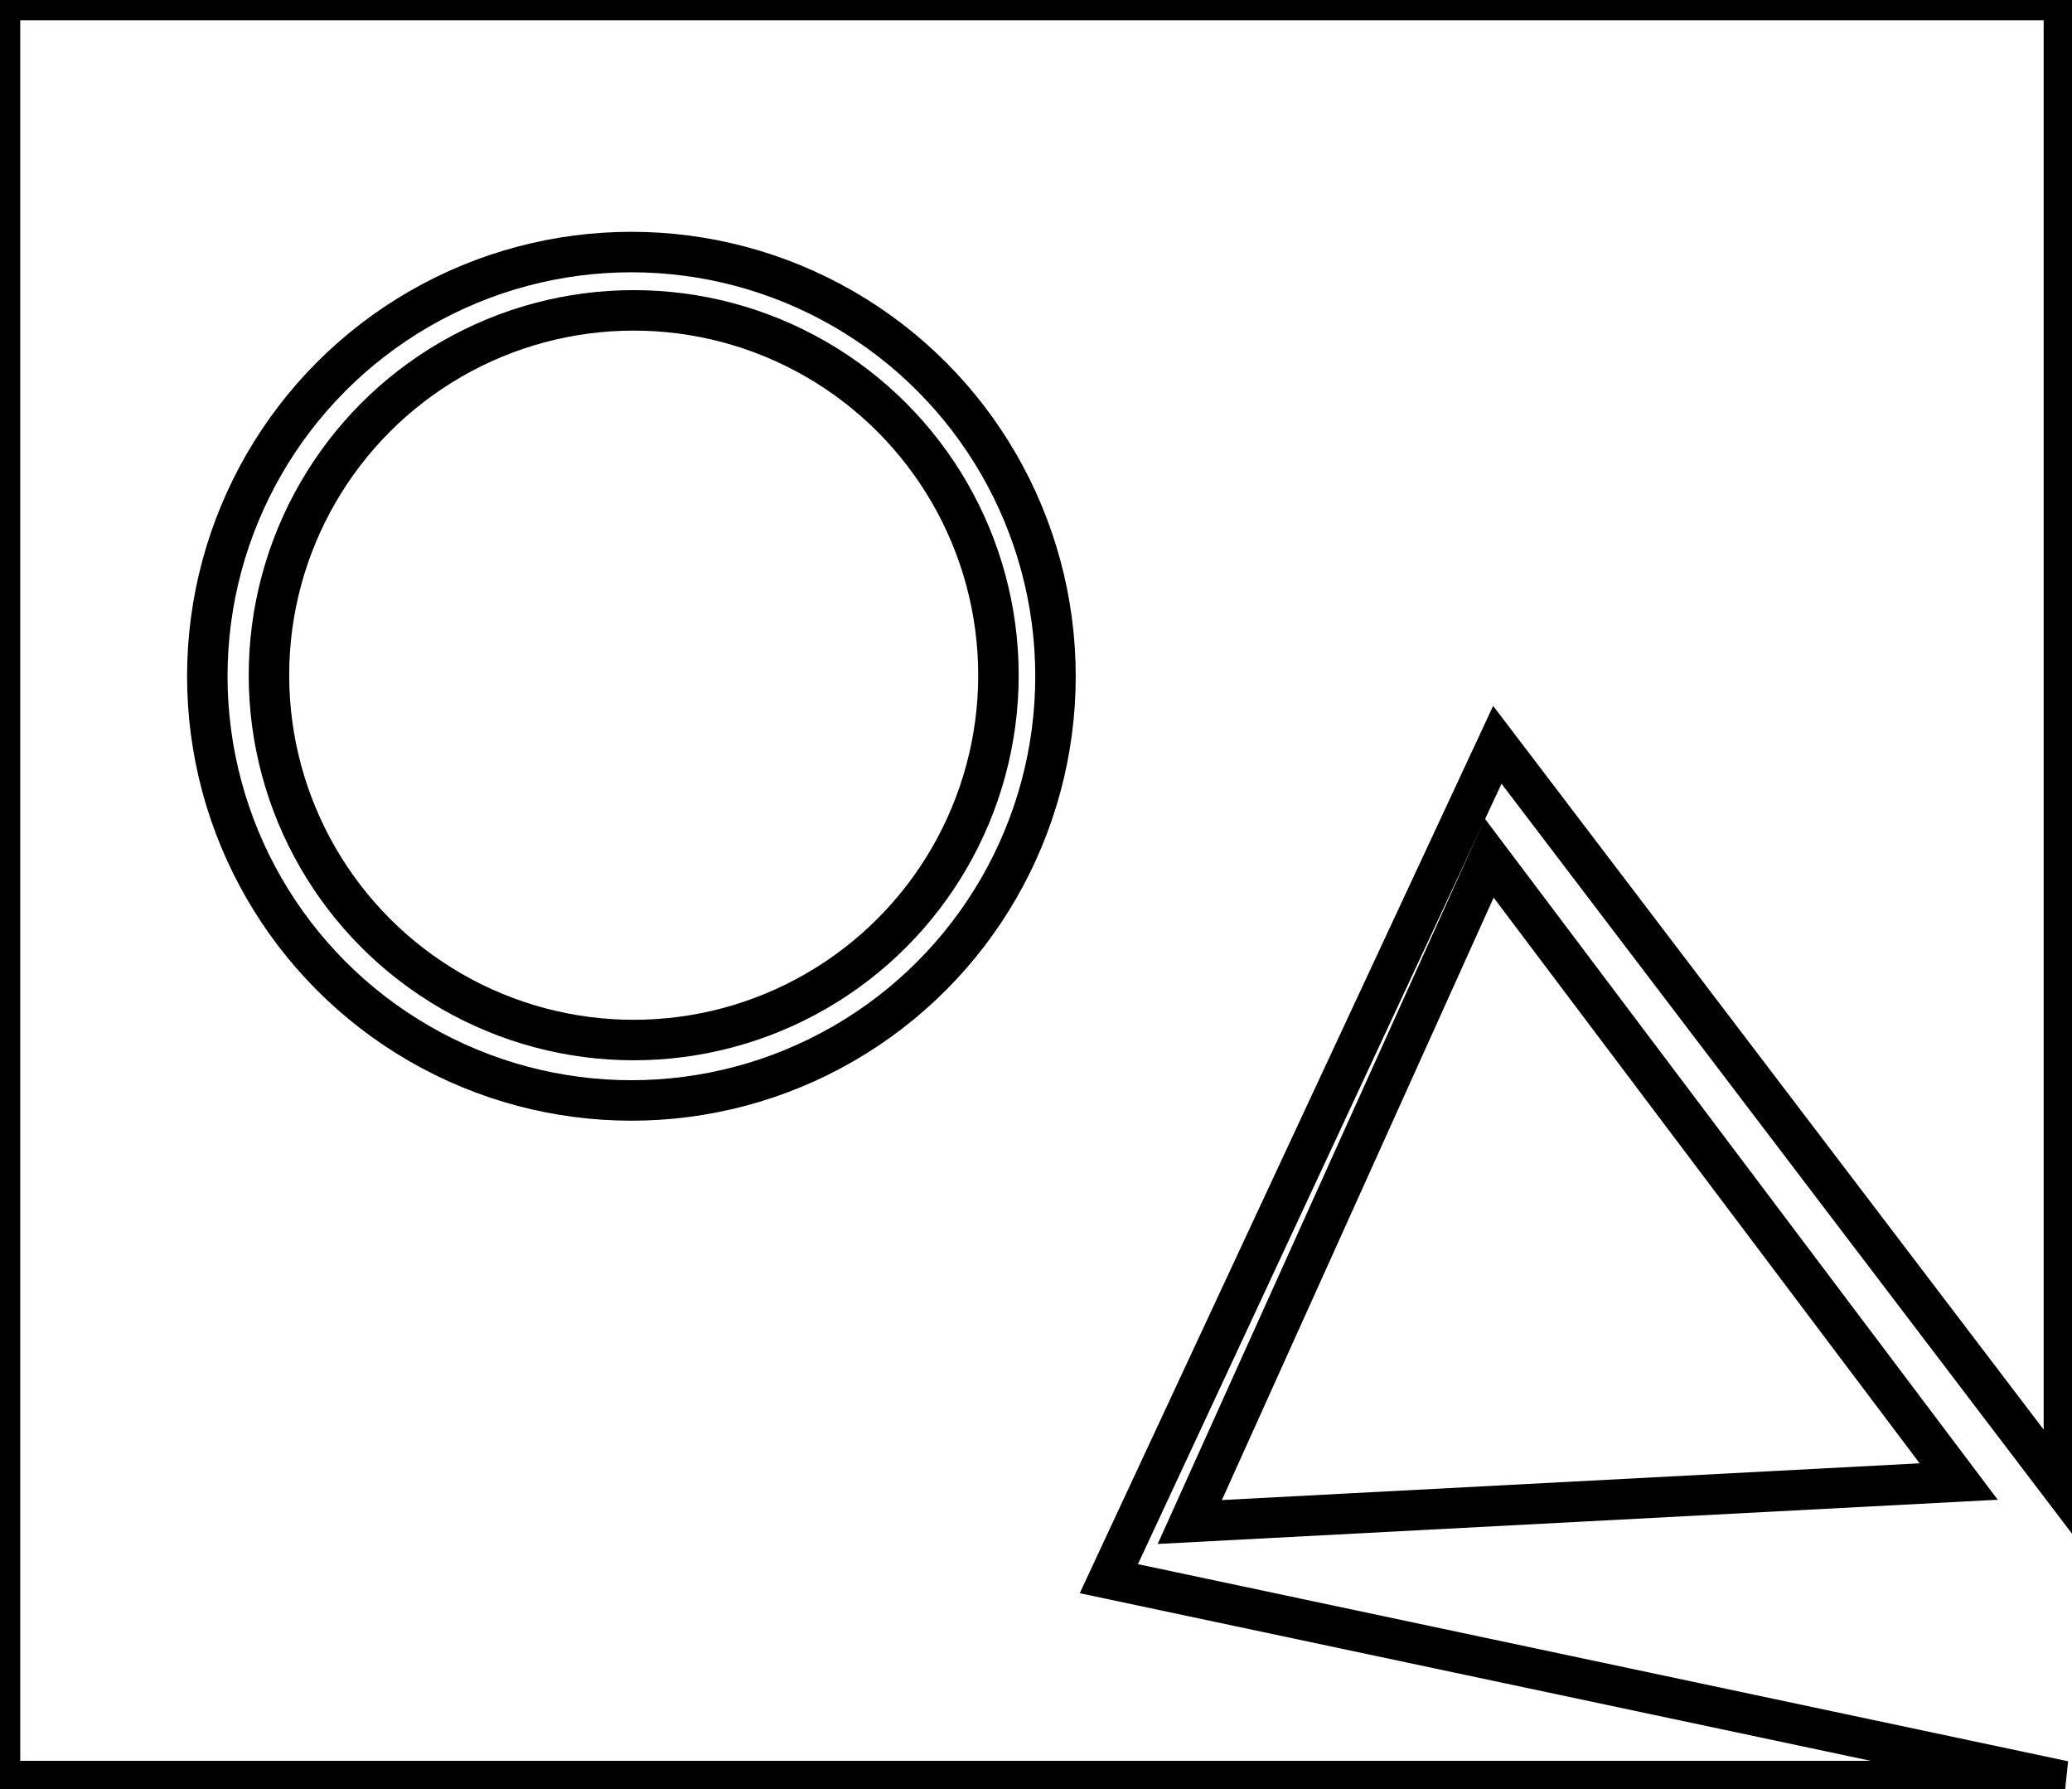 <?xml version="1.0" encoding="utf-8" ?>
<svg baseProfile="full" height="221" version="1.1" width="256" xmlns="http://www.w3.org/2000/svg" xmlns:ev="http://www.w3.org/2001/xml-events" xmlns:xlink="http://www.w3.org/1999/xlink"><defs /><rect fill="white" height="221" width="256" x="0" y="0" /><path d="M 184,106 L 147,188 L 242,183 Z" fill="none" stroke="black" stroke-width="5" /><circle cx="78.295" cy="83.402" fill="none" r="45.065" stroke="black" stroke-width="5" /><circle cx="78.011" cy="83.531" fill="none" r="52.398" stroke="black" stroke-width="5" /><path d="M 0,0 L 0,220 L 255,220 L 137,195 L 185,92 L 255,184 L 255,0 Z" fill="none" stroke="black" stroke-width="5" /></svg>
